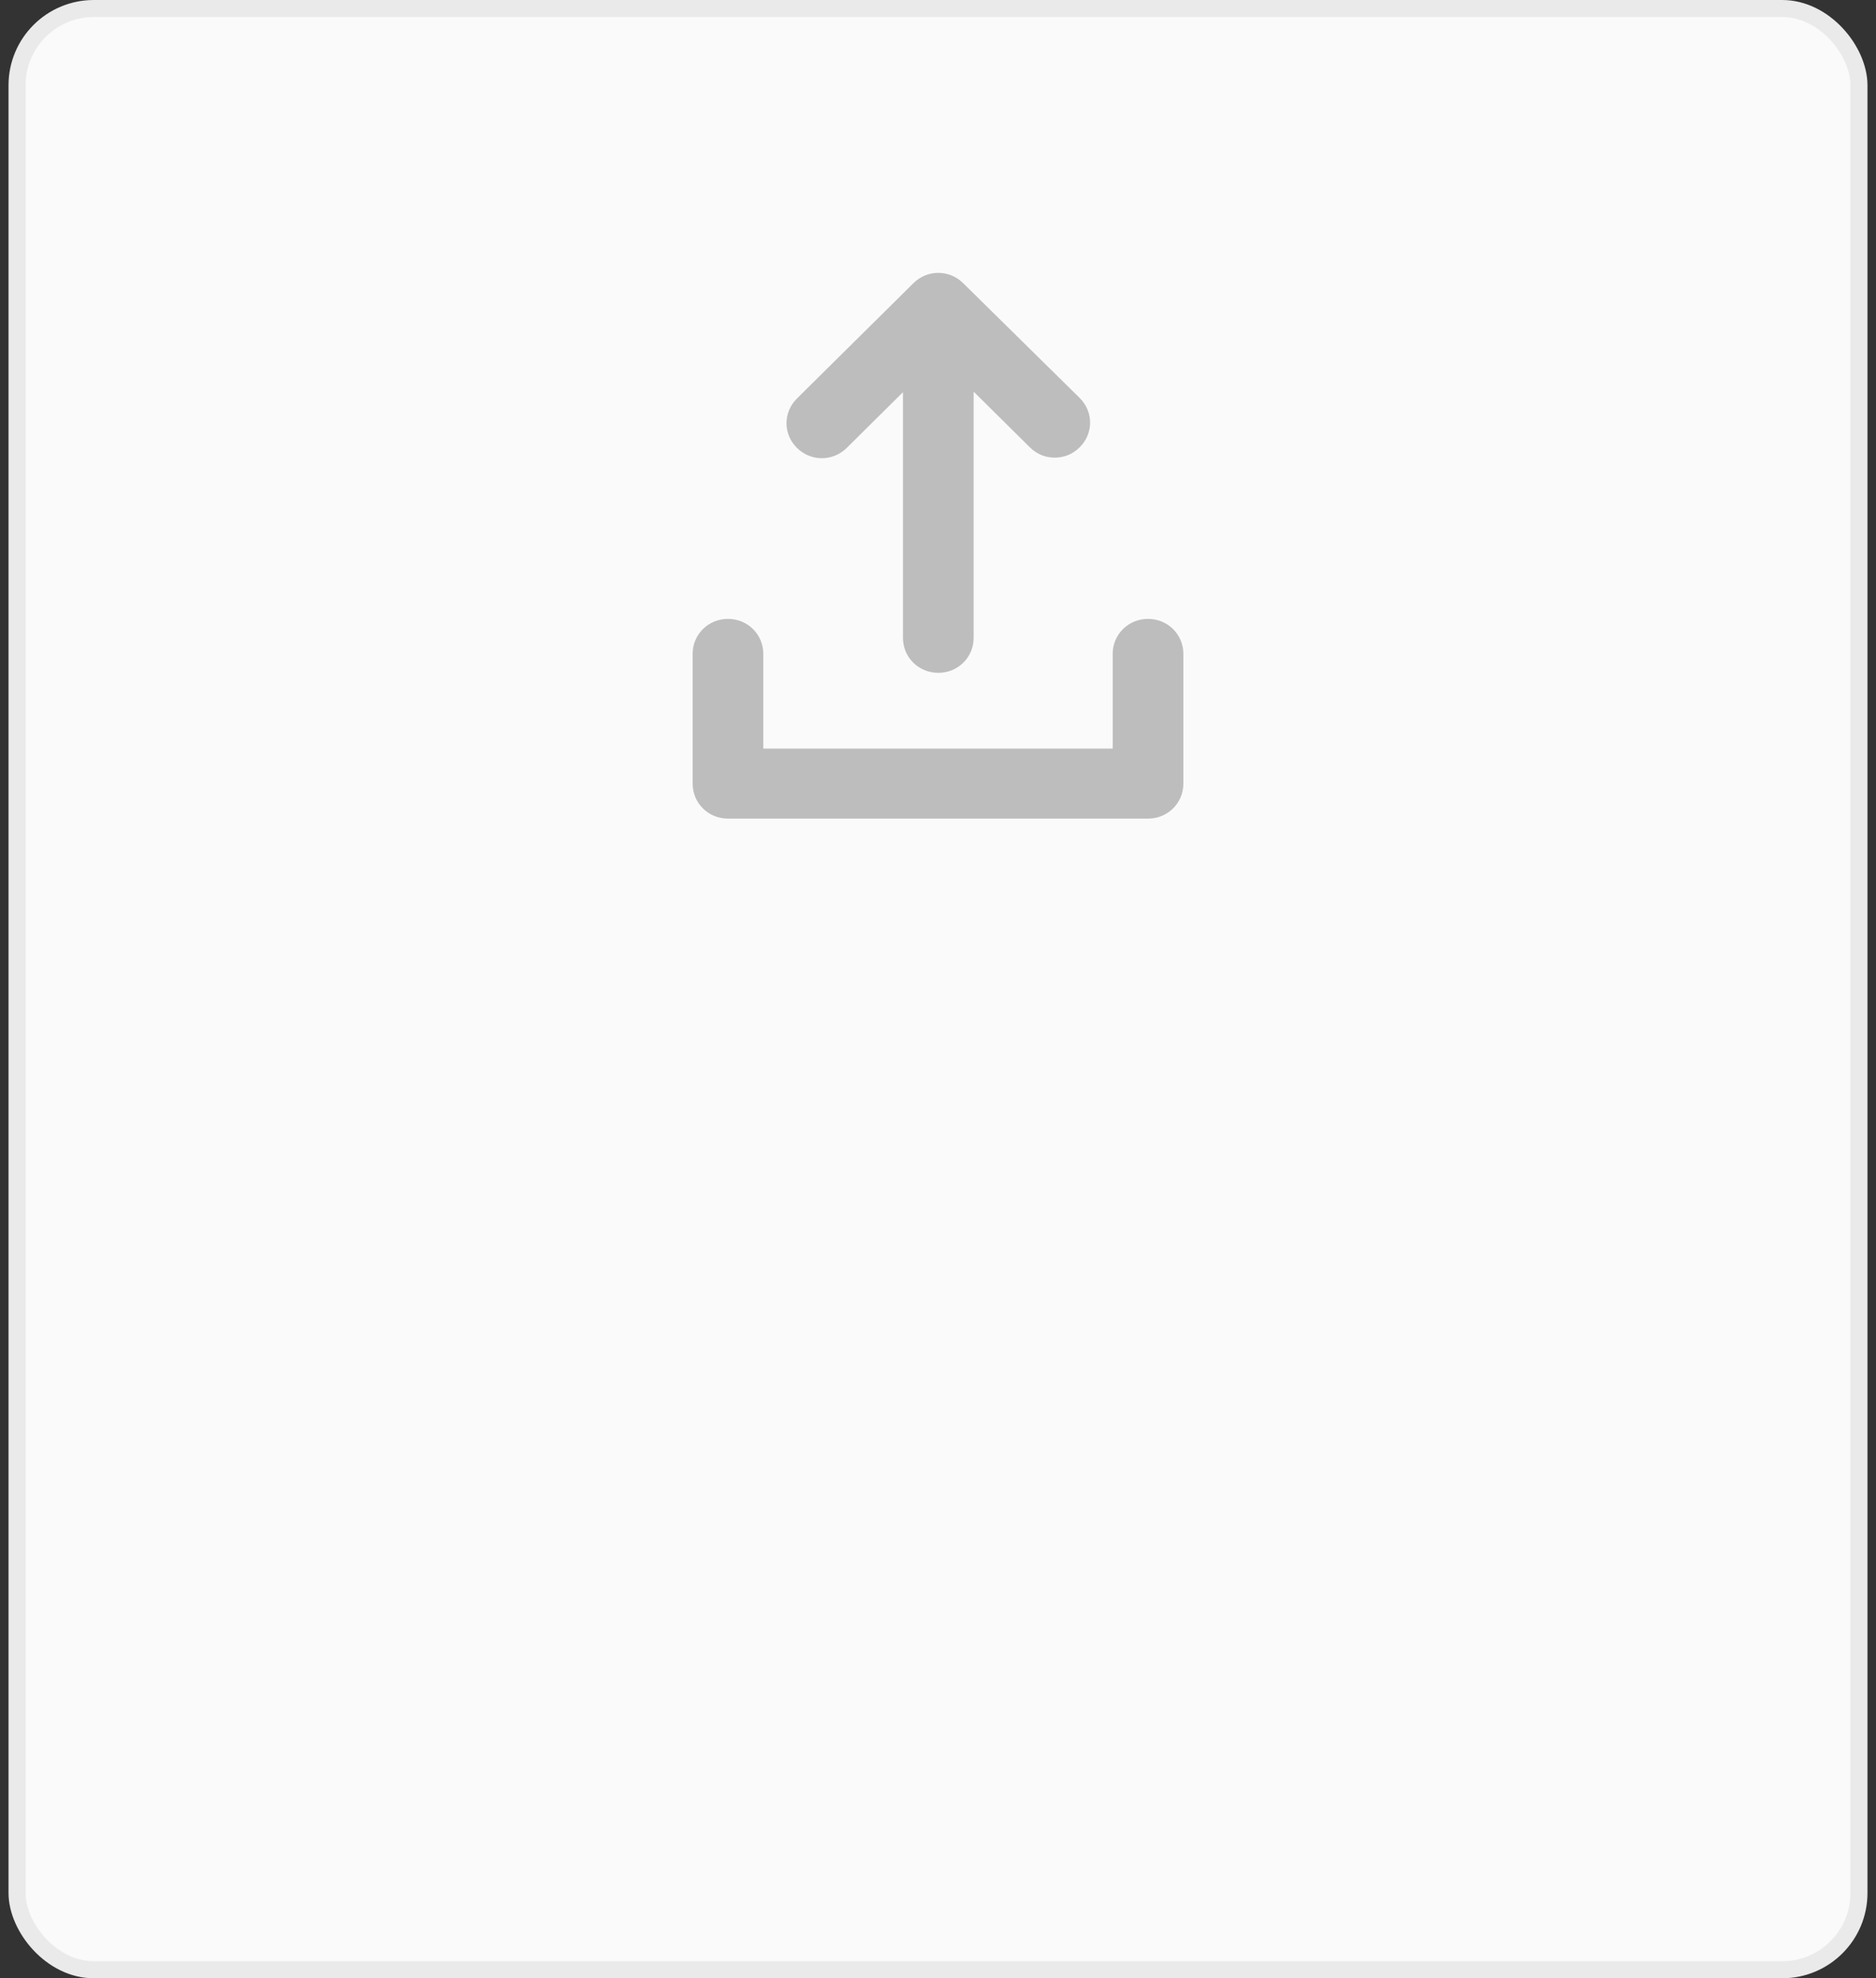 <svg width="110" height="116" viewBox="0 0 110 116" fill="none" xmlns="http://www.w3.org/2000/svg">
<rect x="0" y="0" width="110" height="116" fill="#333333" stroke="none"/>
<rect x="1" y="0.5" width="108" height="115" rx="4.5" fill="#FAFAFA"/>
<path d="M49.65 26.263L52.945 22.999V37.401C52.945 38.545 53.862 39.453 55.017 39.453C56.173 39.453 57.09 38.545 57.09 37.401V22.965L60.385 26.229C60.793 26.633 61.302 26.835 61.846 26.835C62.389 26.835 62.899 26.633 63.307 26.229C64.122 25.422 64.122 24.143 63.307 23.335L56.478 16.606C55.663 15.798 54.372 15.798 53.557 16.606L46.728 23.369C45.913 24.177 45.913 25.455 46.728 26.263C47.544 27.07 48.834 27.07 49.65 26.263Z" fill="#BDBDBD"/>
<path d="M67.315 36.29C66.16 36.29 65.243 37.199 65.243 38.343V43.895H44.757V38.343C44.757 37.199 43.84 36.29 42.685 36.29C41.53 36.29 40.613 37.199 40.613 38.343V45.947C40.613 47.091 41.53 48 42.685 48H67.315C68.47 48 69.388 47.091 69.388 45.947V38.343C69.388 37.199 68.47 36.29 67.315 36.29Z" fill="#BDBDBD"/>
<rect x="1" y="0.5" width="108" height="115" rx="4.5" stroke="#EAEAEA"/>
<defs>
<filter id="filter0_d" x="6.5" y="56" width="101" height="60" filterUnits="userSpaceOnUse" color-interpolation-filters="sRGB">
<feFlood flood-opacity="0" result="BackgroundImageFix"/>
<feColorMatrix in="SourceAlpha" type="matrix" values="0 0 0 0 0 0 0 0 0 0 0 0 0 0 0 0 0 0 127 0"/>
<feOffset dx="2" dy="4"/>
<feGaussianBlur stdDeviation="6"/>
<feColorMatrix type="matrix" values="0 0 0 0 0 0 0 0 0 0 0 0 0 0 0 0 0 0 0.08 0"/>
<feBlend mode="normal" in2="BackgroundImageFix" result="effect1_dropShadow"/>
<feBlend mode="normal" in="SourceGraphic" in2="effect1_dropShadow" result="shape"/>
</filter>
</defs>
</svg>
